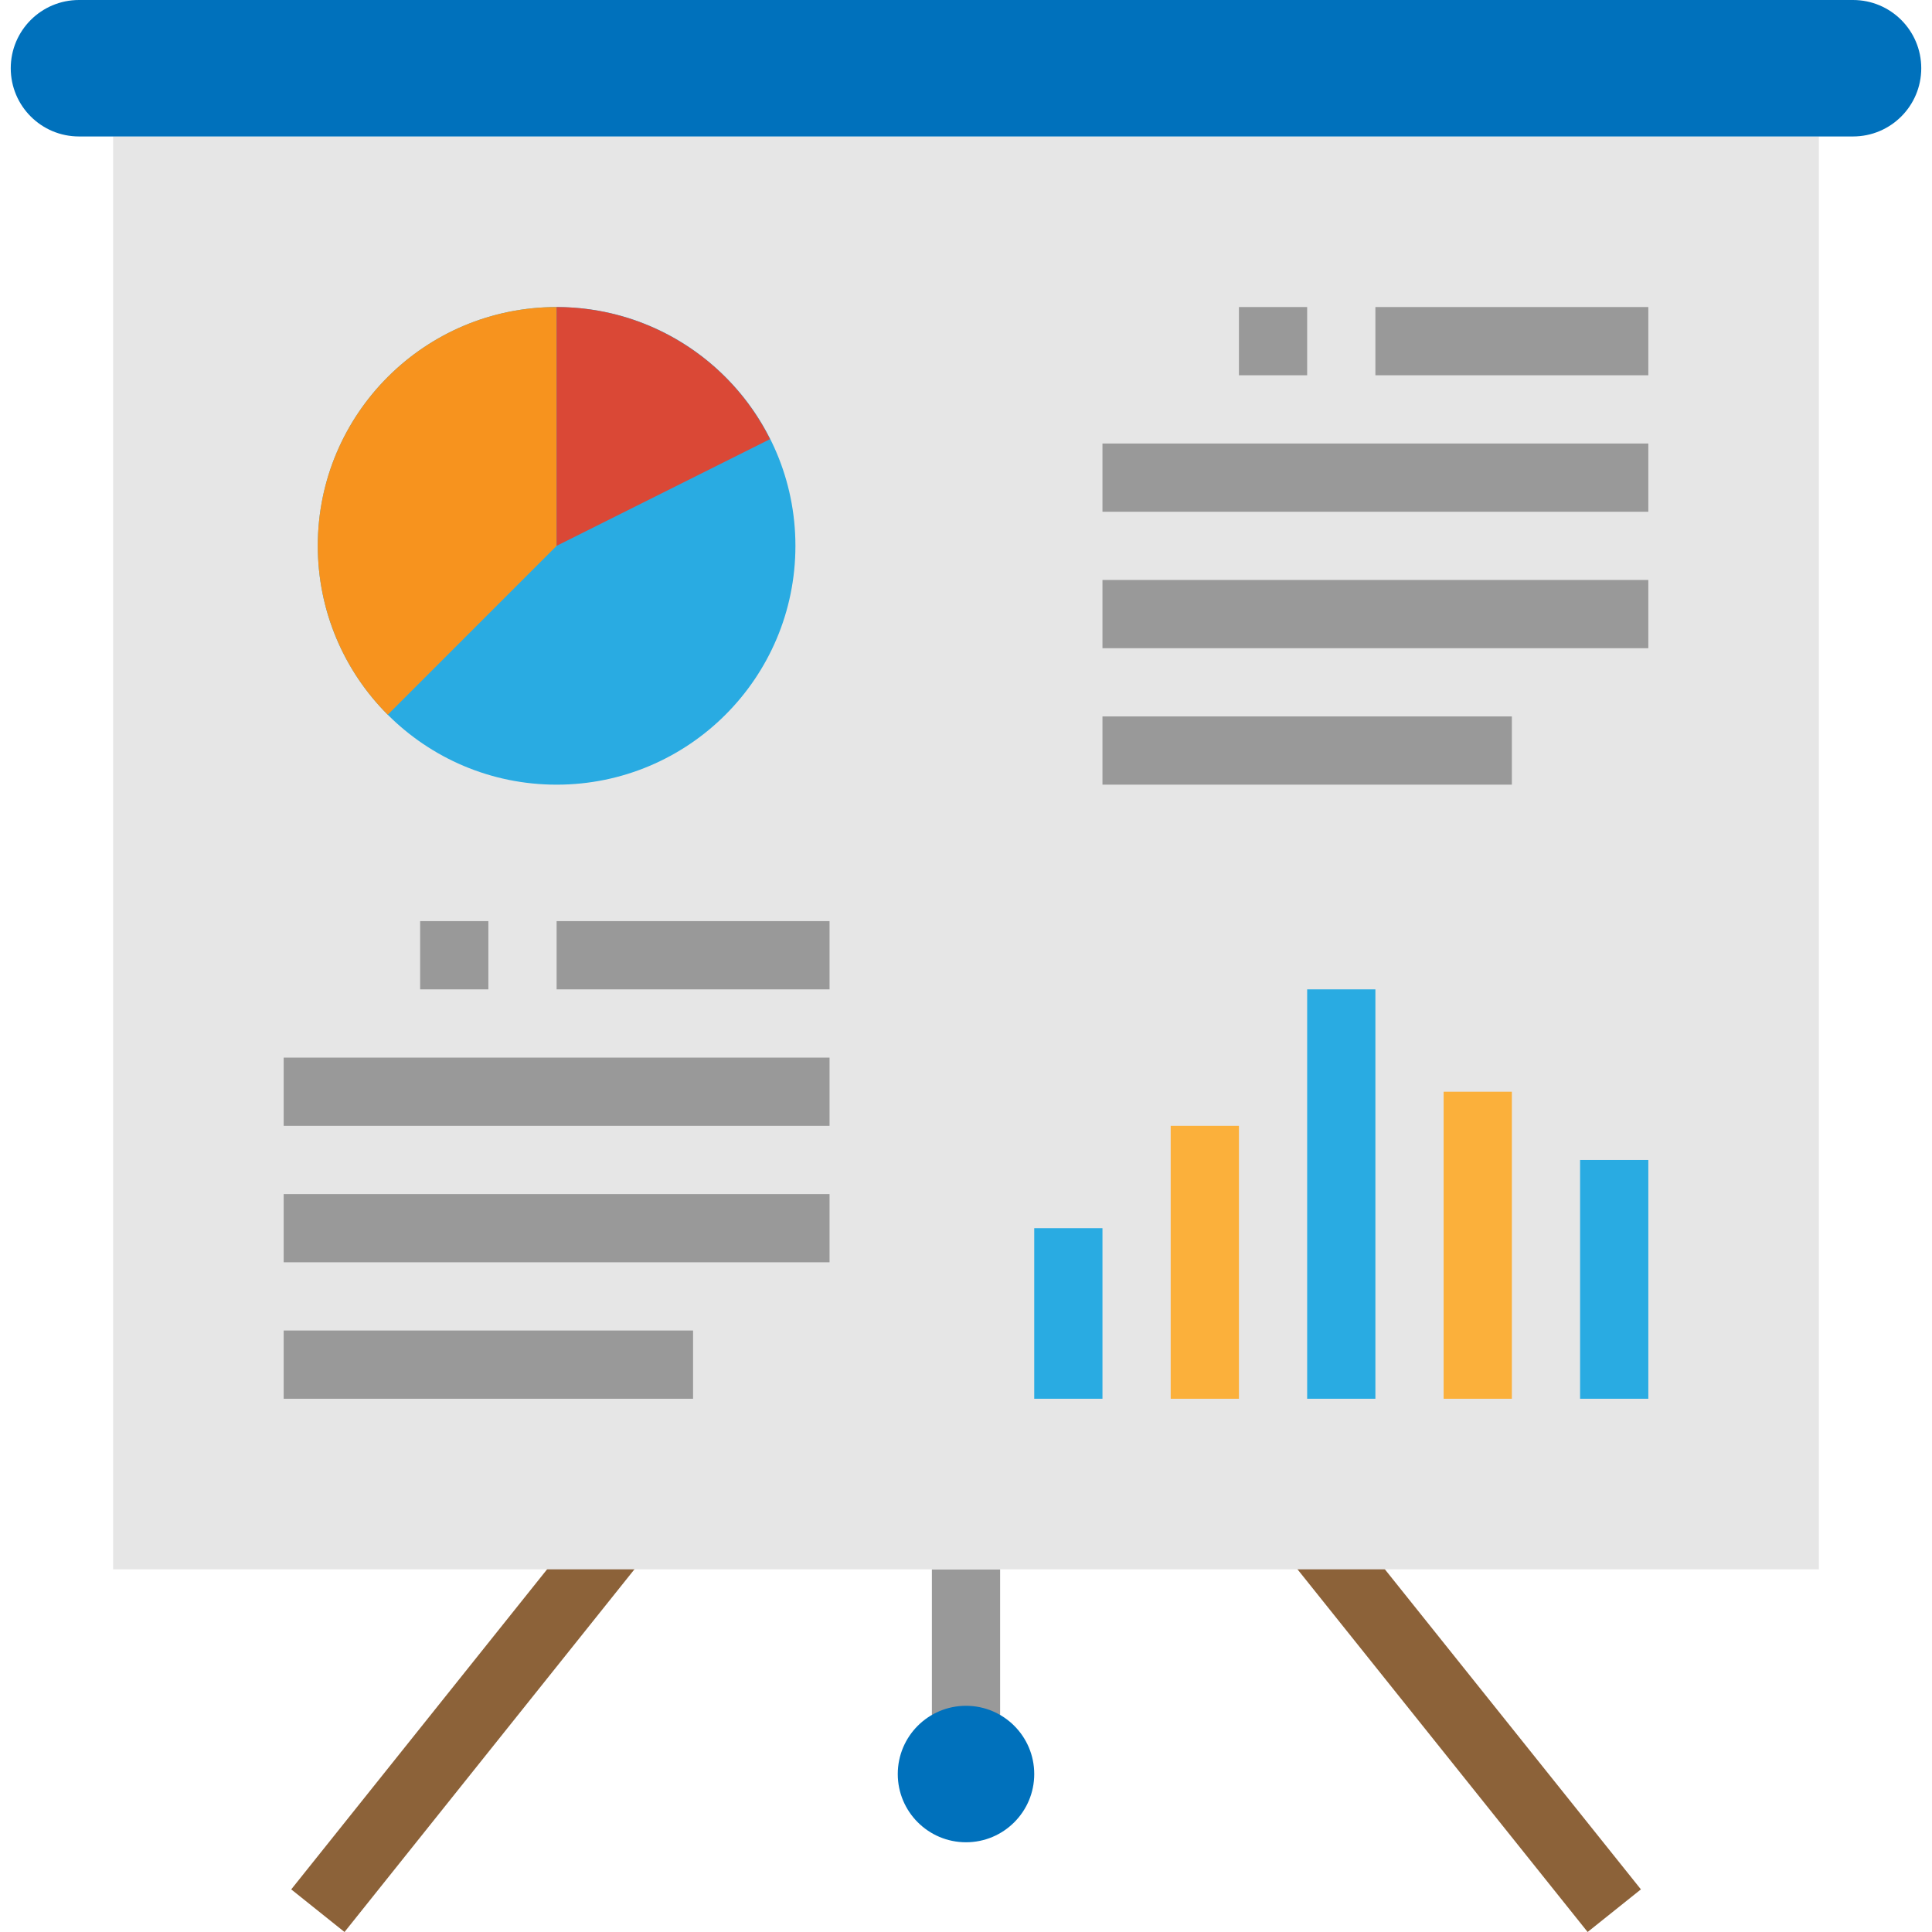 <?xml version="1.0" encoding="iso-8859-1"?>
<!-- Generator: Adobe Illustrator 19.0.0, SVG Export Plug-In . SVG Version: 6.00 Build 0)  -->
<svg version="1.1" id="Capa_1" xmlns="http://www.w3.org/2000/svg" xmlns:xlink="http://www.w3.org/1999/xlink" x="0px" y="0px"
	 viewBox="0 0 512.028 512.028" style="enable-background:new 0 0 512.028 512.028;" xml:space="preserve">
<g>
	<path style="fill:#8C6239;" d="M171.771,411.368L91.305,512.028L77.18,500.737l80.467-100.661L171.771,411.368z"/>
	<path style="fill:#8C6239;" d="M434.881,500.73l-14.121,11.297l-80.505-100.635l14.121-11.297L434.881,500.73z"/>
</g>
<path style="fill:#999999;" d="M246.972,415.915h18.083v45.208h-18.083V415.915z"/>
<circle style="fill:#0071BC;" cx="256.014" cy="470.164" r="18.083"/>
<path style="fill:#E6E6E6;" d="M29.974,36.166h452.081v379.748H29.974L29.974,36.166z"/>
<circle style="fill:#29ABE2;" cx="147.515" cy="144.666" r="63.291"/>
<path style="fill:#0071BC;" d="M20.932,0h470.164c9.991,0,18.083,8.092,18.083,18.083s-8.092,18.083-18.083,18.083H20.932
	c-9.991,0-18.083-8.092-18.083-18.083S10.95,0,20.932,0z"/>
<path style="fill:#F7931E;" d="M147.515,81.375c-34.955,0-63.291,28.336-63.3,63.282c0,16.79,6.664,32.893,18.544,44.765
	l44.756-44.756V81.375z"/>
<path style="fill:#DA4836;" d="M204.079,116.384c-10.705-21.438-32.604-34.991-56.564-35.009v63.291L204.079,116.384z"/>
<g>
	<path style="fill:#999999;" d="M75.182,280.29h144.666v18.083H75.182V280.29z"/>
	<path style="fill:#999999;" d="M75.182,316.457h144.666v18.083H75.182V316.457z"/>
	<path style="fill:#999999;" d="M75.182,352.623h108.499v18.083H75.182V352.623z"/>
	<path style="fill:#999999;" d="M147.515,244.124h72.333v18.083h-72.333V244.124z"/>
	<path style="fill:#999999;" d="M292.181,117.541h144.666v18.083H292.181V117.541z"/>
	<path style="fill:#999999;" d="M292.181,153.708h144.666v18.083H292.181V153.708z"/>
	<path style="fill:#999999;" d="M292.181,189.874H400.68v18.083H292.181V189.874z"/>
	<path style="fill:#999999;" d="M364.514,81.375h72.333v18.083h-72.333V81.375z"/>
</g>
<g>
	<path style="fill:#29ABE2;" d="M274.097,325.498h18.083v45.208h-18.083V325.498z"/>
	<path style="fill:#29ABE2;" d="M418.763,307.415h18.083v63.291h-18.083V307.415z"/>
</g>
<path style="fill:#FBB03B;" d="M310.264,298.374h18.083v72.333h-18.083V298.374z"/>
<path style="fill:#29ABE2;" d="M346.43,262.207h18.083v108.499H346.43V262.207z"/>
<path style="fill:#FBB03B;" d="M382.597,289.332h18.083v81.375h-18.083V289.332z"/>
<g>
	<path style="fill:#999999;" d="M111.348,244.124h18.083v18.083h-18.083V244.124z"/>
	<path style="fill:#999999;" d="M328.347,81.375h18.083v18.083h-18.083V81.375z"/>
</g>
<g>
</g>
<g>
</g>
<g>
</g>
<g>
</g>
<g>
</g>
<g>
</g>
<g>
</g>
<g>
</g>
<g>
</g>
<g>
</g>
<g>
</g>
<g>
</g>
<g>
</g>
<g>
</g>
<g>
</g>
</svg>
